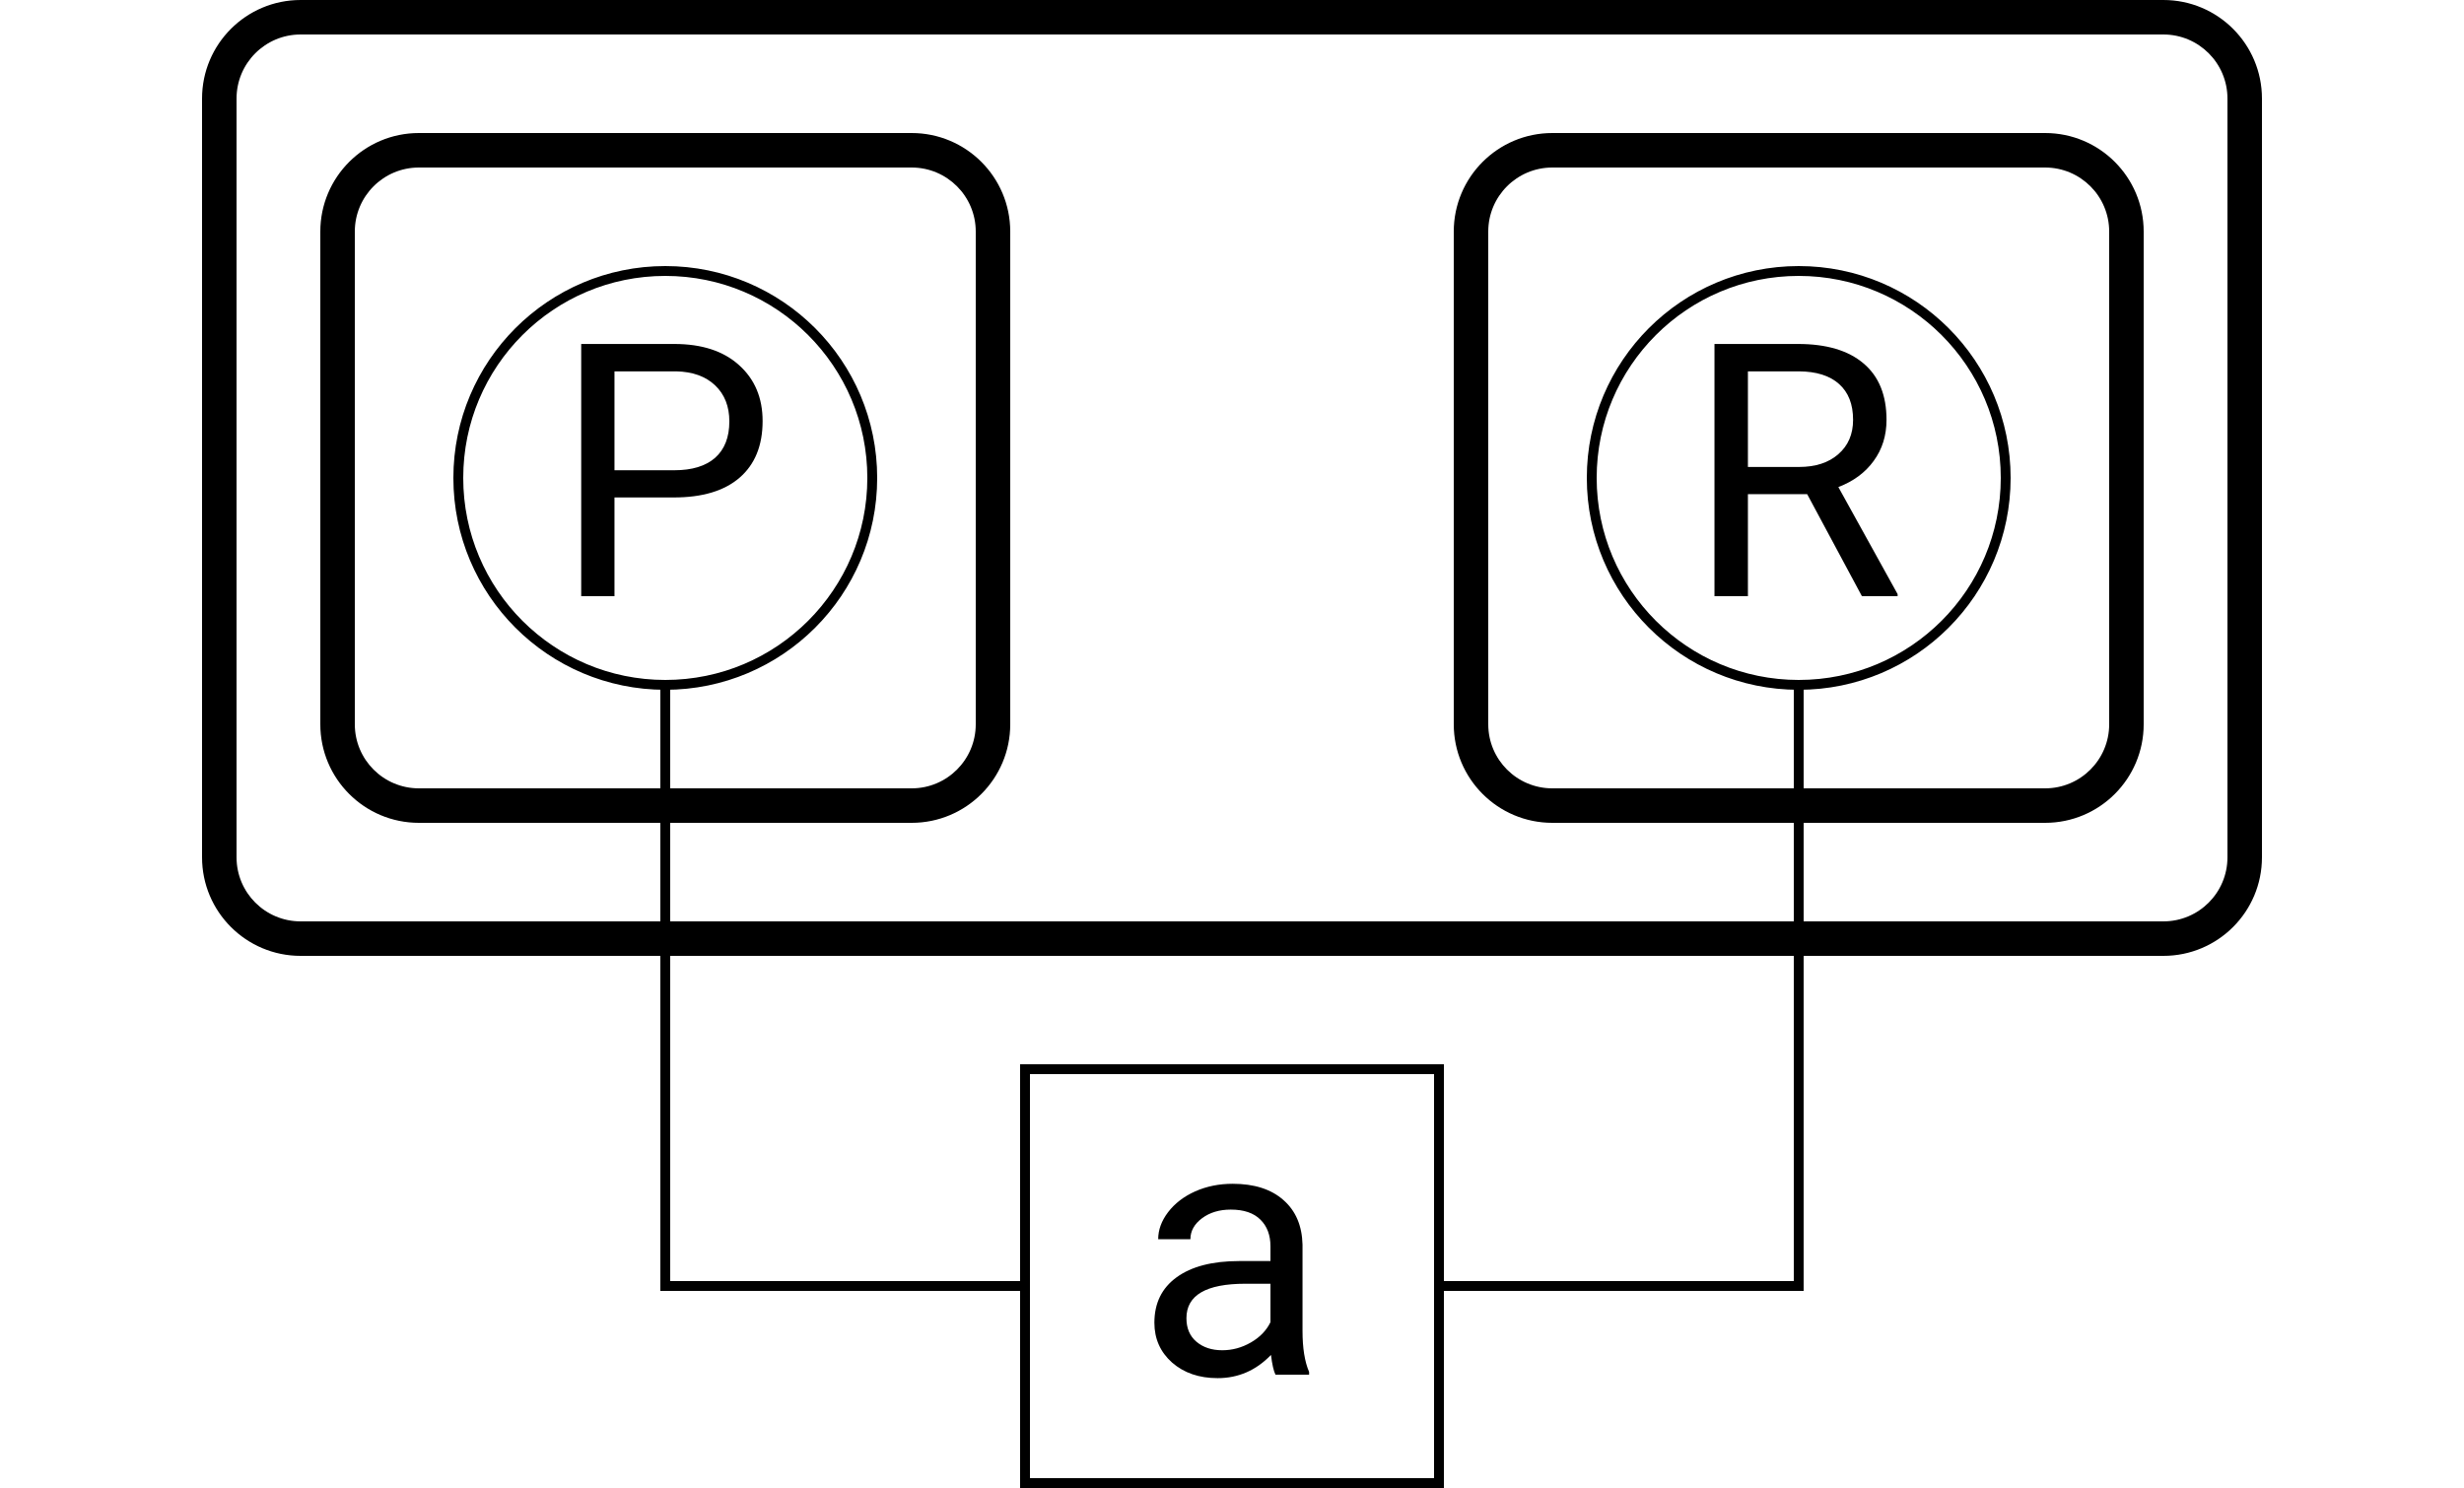 <svg width="500" height="302" viewBox="0 0 500 302" version="1.1" xmlns="http://www.w3.org/2000/svg" xmlns:xlink="http://www.w3.org/1999/xlink">
<title>conceptGraphExample1</title>
<desc>Created using Figma</desc>
<g id="Canvas" transform="translate(-540 0)">
<clipPath id="clip-0" clip-rule="evenodd">
<path d="M 540 0L 1040 0L 1040 302L 540 302L 540 0Z" fill="#FFFFFF"/>
</clipPath>
<g id="conceptGraphExample1" clip-path="url(#clip-0)">
<g id="P">
<use xlink:href="#path0_fill" transform="translate(652 54)"/>
</g>
<g id="R">
<use xlink:href="#path1_fill" transform="translate(882 54)"/>
</g>
<g id="Rectangle (Stroke)">
<use xlink:href="#path2_fill" transform="translate(605 27)"/>
</g>
<g id="Rectangle (Stroke)">
<use xlink:href="#path3_fill" transform="translate(581 0)"/>
</g>
<g id="Rectangle (Stroke)">
<use xlink:href="#path2_fill" transform="translate(835 27)"/>
</g>
<g id="Rectangle 2 (Stroke)">
<use xlink:href="#path4_fill" transform="translate(632 54)"/>
</g>
<g id="a">
<use xlink:href="#path5_fill" transform="translate(770 212)"/>
</g>
<g id="Rectangle 2 (Stroke)">
<use xlink:href="#path6_fill" transform="translate(747 216)"/>
</g>
<g id="Rectangle 2 (Stroke)">
<use xlink:href="#path4_fill" transform="translate(862 54)"/>
</g>
<g id="Line">
<use xlink:href="#path7_stroke" transform="translate(833 139)"/>
</g>
<g id="Line">
<use xlink:href="#path7_stroke" transform="matrix(-1 0 0 1 747 139)"/>
</g>
</g>
</g>
<defs>
<path id="path0_fill" d="M 12.691 46.961L 12.691 67L 5.941 67L 5.941 15.812L 24.82 15.812C 30.422 15.812 34.805 17.242 37.969 20.102C 41.156 22.961 42.75 26.746 42.75 31.457C 42.75 36.426 41.191 40.258 38.074 42.953C 34.98 45.625 30.539 46.961 24.75 46.961L 12.691 46.961ZM 12.691 41.441L 24.82 41.441C 28.43 41.441 31.195 40.598 33.117 38.91C 35.039 37.199 36 34.738 36 31.527C 36 28.48 35.039 26.043 33.117 24.215C 31.195 22.387 28.559 21.438 25.207 21.367L 12.691 21.367L 12.691 41.441Z"/>
<path id="path1_fill" d="M 24.715 46.293L 12.691 46.293L 12.691 67L 5.906 67L 5.906 15.812L 22.852 15.812C 28.617 15.812 33.047 17.125 36.141 19.75C 39.258 22.375 40.816 26.195 40.816 31.211C 40.816 34.398 39.949 37.176 38.215 39.543C 36.504 41.91 34.113 43.68 31.043 44.852L 43.066 66.578L 43.066 67L 35.824 67L 24.715 46.293ZM 12.691 40.773L 23.062 40.773C 26.414 40.773 29.074 39.906 31.043 38.172C 33.035 36.438 34.031 34.117 34.031 31.211C 34.031 28.047 33.082 25.621 31.184 23.934C 29.309 22.246 26.59 21.391 23.027 21.367L 12.691 21.367L 12.691 40.773Z"/>
<path id="path2_fill" fill-rule="evenodd" d="M 120 7L 20 7C 12.82 7 7 12.82 7 20L 7 120C 7 127.18 12.82 133 20 133L 120 133C 127.18 133 133 127.18 133 120L 133 20C 133 12.82 127.18 7 120 7ZM 20 0C 8.954 0 0 8.954 0 20L 0 120C 0 131.046 8.954 140 20 140L 120 140C 131.046 140 140 131.046 140 120L 140 20C 140 8.954 131.046 0 120 0L 20 0Z"/>
<path id="path3_fill" fill-rule="evenodd" d="M 398 7L 20 7C 12.82 7 7 12.82 7 20L 7 174C 7 181.18 12.82 187 20 187L 398 187C 405.18 187 411 181.18 411 174L 411 20C 411 12.82 405.18 7 398 7ZM 20 0C 8.954 0 0 8.954 0 20L 0 174C 0 185.046 8.954 194 20 194L 398 194C 409.046 194 418 185.046 418 174L 418 20C 418 8.954 409.046 0 398 0L 20 0Z"/>
<path id="path4_fill" fill-rule="evenodd" d="M 43 2C 20.356 2 2 20.356 2 43C 2 65.644 20.356 84 43 84C 65.644 84 84 65.644 84 43C 84 20.356 65.644 2 43 2ZM 43 0C 19.252 0 0 19.252 0 43C 0 66.748 19.252 86 43 86C 66.748 86 86 66.748 86 43C 86 19.252 66.748 0 43 0Z"/>
<path id="path5_fill" d="M 28.824 67C 28.449 66.25 28.145 64.914 27.91 62.992C 24.887 66.133 21.277 67.703 17.082 67.703C 13.332 67.703 10.25 66.648 7.836 64.539C 5.445 62.406 4.25 59.711 4.25 56.453C 4.25 52.492 5.75 49.422 8.75 47.242C 11.773 45.039 16.016 43.938 21.477 43.938L 27.805 43.938L 27.805 40.949C 27.805 38.676 27.125 36.871 25.766 35.535C 24.406 34.176 22.402 33.496 19.754 33.496C 17.434 33.496 15.488 34.082 13.918 35.254C 12.348 36.426 11.562 37.844 11.562 39.508L 5.023 39.508C 5.023 37.609 5.691 35.781 7.027 34.023C 8.387 32.242 10.215 30.836 12.512 29.805C 14.832 28.773 17.375 28.258 20.141 28.258C 24.523 28.258 27.957 29.359 30.441 31.562C 32.926 33.742 34.215 36.754 34.309 40.598L 34.309 58.105C 34.309 61.598 34.754 64.375 35.645 66.438L 35.645 67L 28.824 67ZM 18.031 62.043C 20.07 62.043 22.004 61.516 23.832 60.461C 25.66 59.406 26.984 58.035 27.805 56.348L 27.805 48.543L 22.707 48.543C 14.738 48.543 10.754 50.875 10.754 55.539C 10.754 57.578 11.434 59.172 12.793 60.32C 14.152 61.469 15.898 62.043 18.031 62.043Z"/>
<path id="path6_fill" fill-rule="evenodd" d="M 84 2L 2 2L 2 84L 84 84L 84 2ZM 2 0L 0 0L 0 2L 0 84L 0 86L 2 86L 84 86L 86 86L 86 84L 86 2L 86 0L 84 0L 2 0Z"/>
<path id="path7_stroke" d="M 72 122L 72 123L 73 123L 73 122L 72 122ZM 71 0L 71 122L 73 122L 73 0L 71 0ZM 72 121L 0 121L 0 123L 72 123L 72 121Z"/>
</defs>
</svg>
